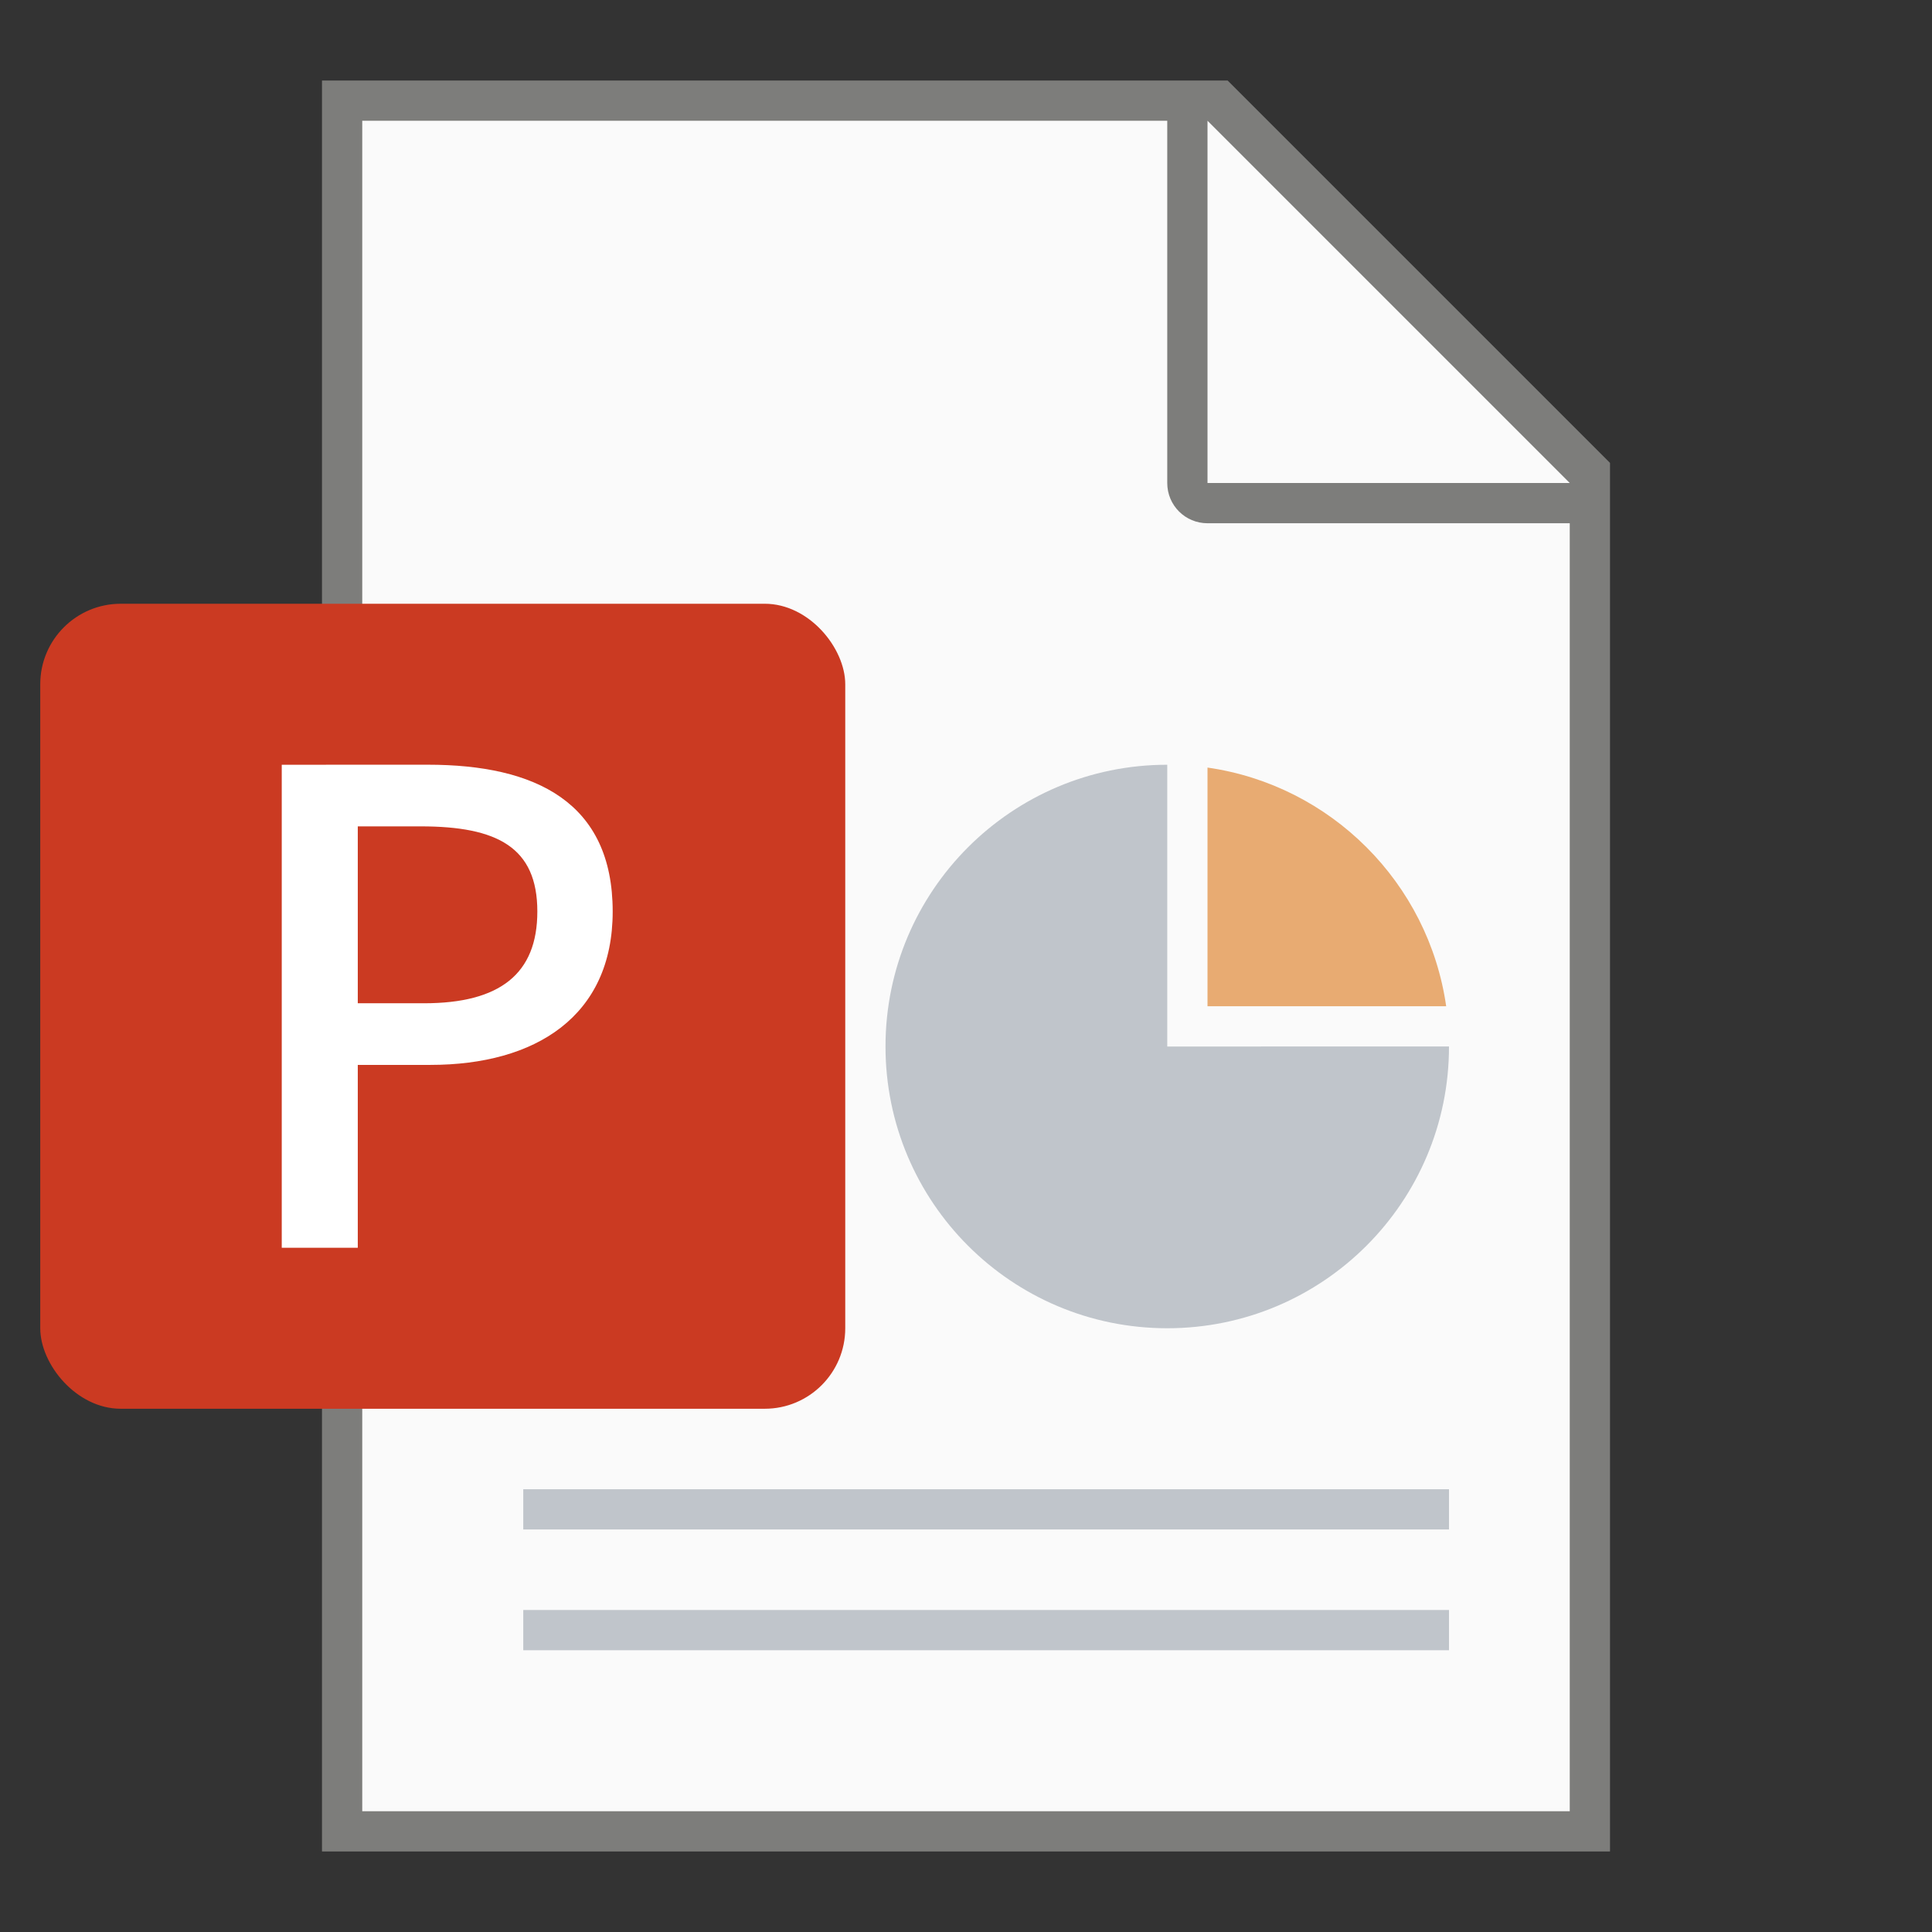 <?xml version="1.0" encoding="UTF-8" standalone="no"?>
<!-- Created with Inkscape (http://www.inkscape.org/) -->

<svg
   width="48"
   height="48"
   viewBox="0 0 48 48"
   version="1.1"
   id="svg5"
   inkscape:version="1.2.1 (9c6d41e410, 2022-07-14, custom)"
   sodipodi:docname="application-vnd.ms-powerpoint.svg"
   xmlns:inkscape="http://www.inkscape.org/namespaces/inkscape"
   xmlns:sodipodi="http://sodipodi.sourceforge.net/DTD/sodipodi-0.dtd"
   xmlns="http://www.w3.org/2000/svg"
   xmlns:svg="http://www.w3.org/2000/svg">
  <rect x="0" y="0" width="48" height="48" fill="#333333" stroke="none"/>
  <sodipodi:namedview
     id="namedview7"
     pagecolor="#ffffff"
     bordercolor="#000000"
     borderopacity="0.25"
     inkscape:showpageshadow="2"
     inkscape:pageopacity="0.0"
     inkscape:pagecheckerboard="0"
     inkscape:deskcolor="#d1d1d1"
     inkscape:document-units="px"
     showgrid="false"
     inkscape:zoom="17.229167"
     inkscape:cx="24"
     inkscape:cy="24"
     inkscape:window-width="1920"
     inkscape:window-height="1029"
     inkscape:window-x="0"
     inkscape:window-y="0"
     inkscape:window-maximized="1"
     inkscape:current-layer="svg5" />
  <defs
     id="defs2" />
  <path
     id="rect846"
     style="fill:#7d7d7b;stroke-width:2;stroke-linecap:round;stroke-linejoin:round"
     d="m 8,2 h 22.5 l 9.5,9.5 V 46 H 8 Z"
     sodipodi:nodetypes="cccccc" />
  <path
     id="rect1454"
     style="fill:#fafafa;stroke-width:2;stroke-linecap:round;stroke-linejoin:round"
     d="M 9,3 V 45 H 39 V 13 h -9 c -0.554,0 -1,-0.446 -1,-1 V 3 Z M 30,3 V 12 h 9 z"
     sodipodi:nodetypes="ccccsscccccc" />
  <path
     id="path844"
     style="fill:#c0c5cb;fill-opacity:1;stroke-width:2;stroke-linejoin:round"
     d="m 29,19 c -3.866,0 -7,3.134 -7,7 0,3.866 3.134,7 7,7 3.866,0 7,-3.134 7,-7 H 29 Z M 13,37 v 1 h 23 v -1 z m 0,3 v 1 h 23 v -1 z"
     sodipodi:nodetypes="cssccccccccccccc" />
  <path
     id="path1336"
     style="fill:#e8ab72;fill-opacity:1;stroke-width:2;stroke-linejoin:round"
     d="M 30,19.07 V 25 h 5.93 C 35.491,21.934 33.066,19.509 30,19.07 Z" />
  <rect
     style="fill:#cb3a22;fill-opacity:1;stroke-width:2;stroke-linejoin:round"
     id="rect844"
     width="20"
     height="20"
     x="1"
     y="15"
     ry="2" />
  <path
     id="rect16145"
     style="fill:#ffffff;fill-opacity:1;stroke-width:1.221;stroke-linecap:round;stroke-linejoin:round"
     d="m 7,19 v 12 H 8.889 V 26.457 h 1.807 c 2.605,0 4.526,-1.205 4.526,-3.81 0,-2.719 -1.921,-3.648 -4.591,-3.648 z m 1.889,1.531 h 1.563 c 1.905,0 2.898,0.521 2.898,2.116 0,1.547 -0.928,2.279 -2.817,2.279 H 8.889 Z" />
</svg>
